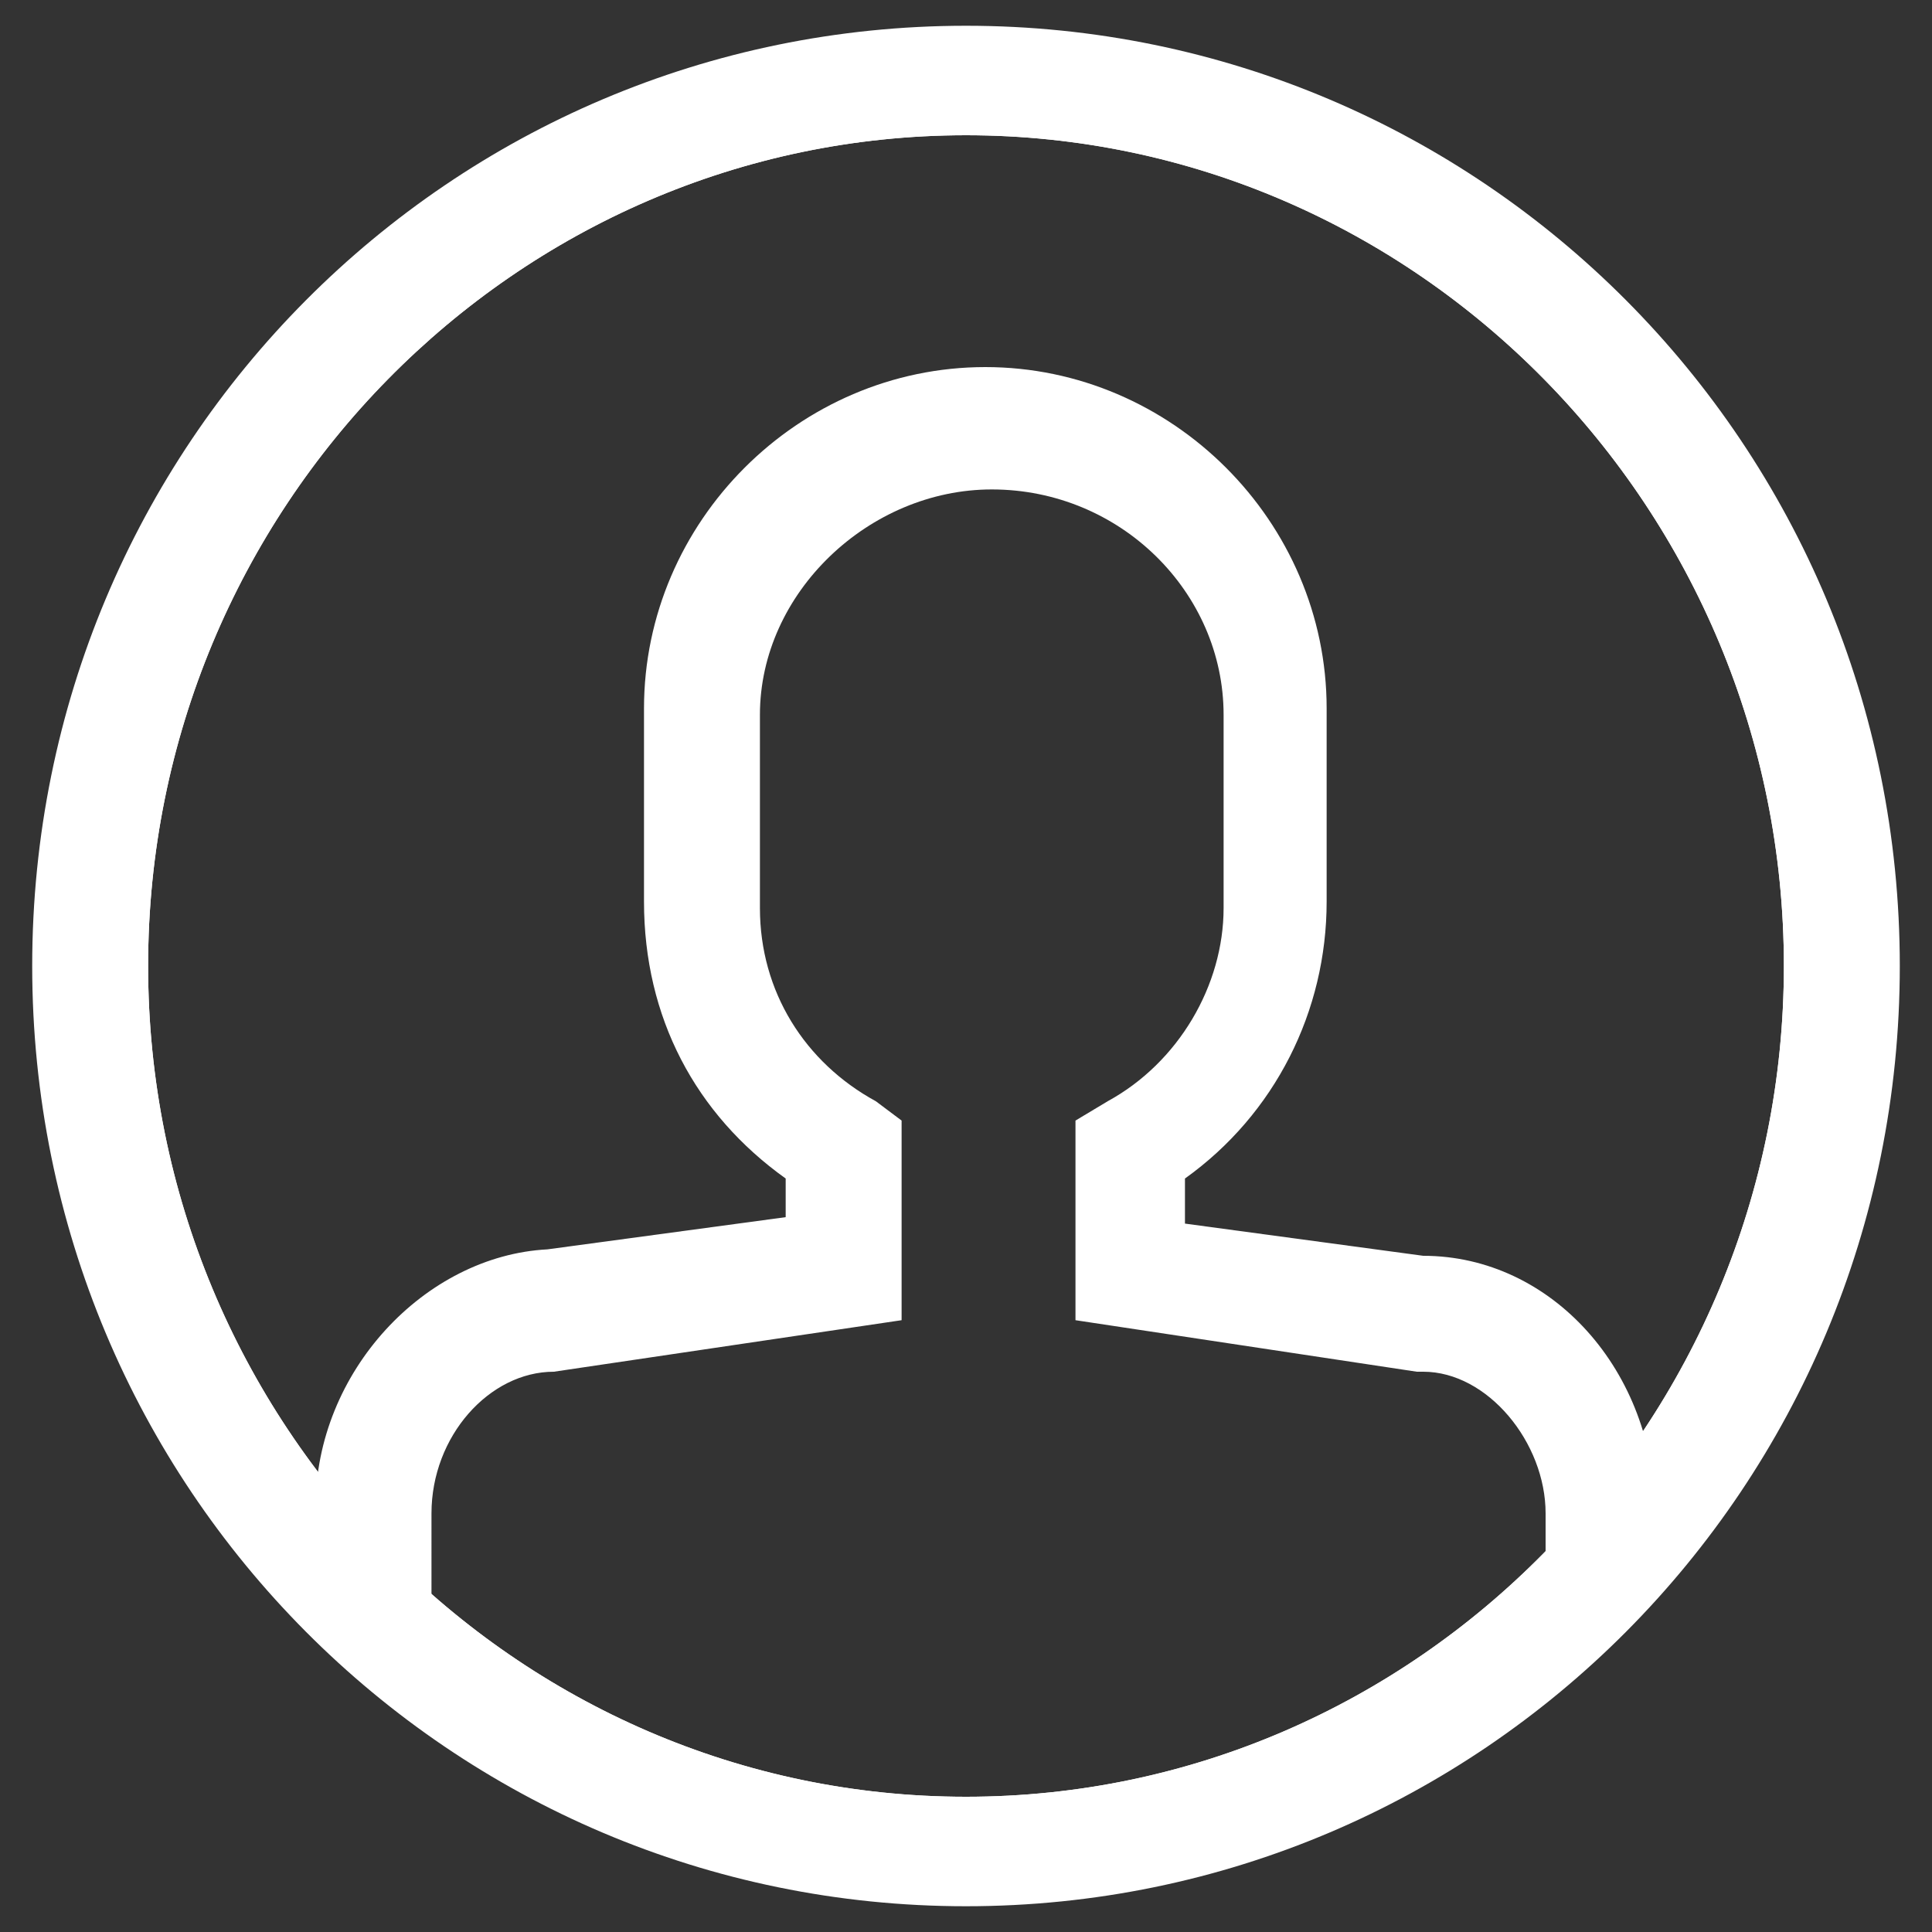 <?xml version="1.0" encoding="utf-8"?>
<!-- Generator: Adobe Illustrator 26.0.1, SVG Export Plug-In . SVG Version: 6.00 Build 0)  -->
<svg version="1.1" id="Layer_1" xmlns="http://www.w3.org/2000/svg" xmlns:xlink="http://www.w3.org/1999/xlink" x="0px" y="0px"
	 viewBox="0 0 30 30" style="enable-background:new 0 0 30 30;" xml:space="preserve">
<rect x="0" y="0" width="30" height="30" fill="#333333" stroke="none"/>
<style type="text/css">
	.st0{fill:#FFFFFF;}
	.st1{clip-path:url(#SVGID_00000008111000245704215080000009158317722963136168_);}
	.st2{clip-path:url(#SVGID_00000026123385753104563460000015911357245910655624_);enable-background:new    ;}
	.st3{clip-path:url(#SVGID_00000152966348013793438850000012897909078514320820_);}
	.st4{clip-path:url(#SVGID_00000121986695713183763090000017220333253572238484_);}
</style>
<g>
	<path class="st0" d="M15,29.6C7,29.6,0.5,23.1,0.5,15C0.5,6.9,7,0.4,15,0.4S29.5,6.9,29.5,15C29.5,23.1,23,29.6,15,29.6z M15,2.1
		C8,2.1,2.3,7.9,2.3,15C2.3,22.1,8,27.9,15,27.9S27.7,22.1,27.7,15C27.7,7.9,22,2.1,15,2.1z"/>
</g>
<g>
	<defs>
		<path id="SVGID_1_" d="M15,28.7c7.5,0,13.6-6.2,13.6-13.7S22.5,1.3,15,1.3C7.5,1.3,1.4,7.4,1.4,15S7.5,28.7,15,28.7z"/>
	</defs>
	<clipPath id="SVGID_00000001664519407941150740000003771976751600255879_">
		<use xlink:href="#SVGID_1_"  style="overflow:visible;"/>
	</clipPath>
	<g style="clip-path:url(#SVGID_00000001664519407941150740000003771976751600255879_);">
		<defs>
			<rect id="SVGID_00000011748218415657357560000010327145790093176254_" x="-1057.9" y="-5732.2" width="1280.7" height="8616.8"/>
		</defs>
		<clipPath id="SVGID_00000026164392289895097980000007059028688424467132_">
			<use xlink:href="#SVGID_00000011748218415657357560000010327145790093176254_"  style="overflow:visible;"/>
		</clipPath>
		<g style="clip-path:url(#SVGID_00000026164392289895097980000007059028688424467132_);enable-background:new    ;">
			<g>
				<defs>
					<rect id="SVGID_00000139996130727050953690000012511386290129932423_" x="0.9" y="0.9" width="28.3" height="28.3"/>
				</defs>
				<clipPath id="SVGID_00000099634208869039209210000001106028138764576395_">
					<use xlink:href="#SVGID_00000139996130727050953690000012511386290129932423_"  style="overflow:visible;"/>
				</clipPath>
				<g style="clip-path:url(#SVGID_00000099634208869039209210000001106028138764576395_);">
					<defs>
						<rect id="SVGID_00000057863811332723542700000015317383151429109933_" x="0.9" y="0.9" width="28.3" height="28.3"/>
					</defs>
					<clipPath id="SVGID_00000029747639704273659920000001492035041926477220_">
						<use xlink:href="#SVGID_00000057863811332723542700000015317383151429109933_"  style="overflow:visible;"/>
					</clipPath>
					<g style="clip-path:url(#SVGID_00000029747639704273659920000001492035041926477220_);">
						<path class="st0" d="M15,29.6C7,29.6,0.5,23.1,0.5,15S7,0.4,15,0.4c8,0,14.5,6.6,14.5,14.6S23,29.6,15,29.6z M15,2.1
							C8,2.1,2.3,7.9,2.3,15S8,27.9,15,27.9c7,0,12.7-5.8,12.7-12.9S22,2.1,15,2.1z"/>
					</g>
					<g style="clip-path:url(#SVGID_00000029747639704273659920000001492035041926477220_);">
						<path class="st0" d="M25.8,30.3H4.9v-6.9c0-2.1,1.7-3.9,3.6-4l3.7-0.5v-0.6c-1.4-1-2.2-2.5-2.2-4.3v-3c0-2.9,2.4-5.3,5.3-5.3
							c2.9,0,5.3,2.4,5.3,5.3v3c0,1.7-0.8,3.3-2.2,4.3V19l3.7,0.5c2,0,3.6,1.8,3.6,4V30.3z M6.6,28.6H24v-5.1c0-1.1-0.9-2.2-1.9-2.2
							l-0.1,0l-5.3-0.8v-3.1l0.5-0.3c1.1-0.6,1.8-1.8,1.8-3v-3c0-1.9-1.6-3.5-3.6-3.5c-1.9,0-3.6,1.6-3.6,3.5v3c0,1.3,0.7,2.4,1.8,3
							l0.4,0.3v3.1l-5.4,0.8c-1,0-1.9,1-1.9,2.2V28.6z"/>
					</g>
				</g>
			</g>
		</g>
	</g>
</g>
</svg>
